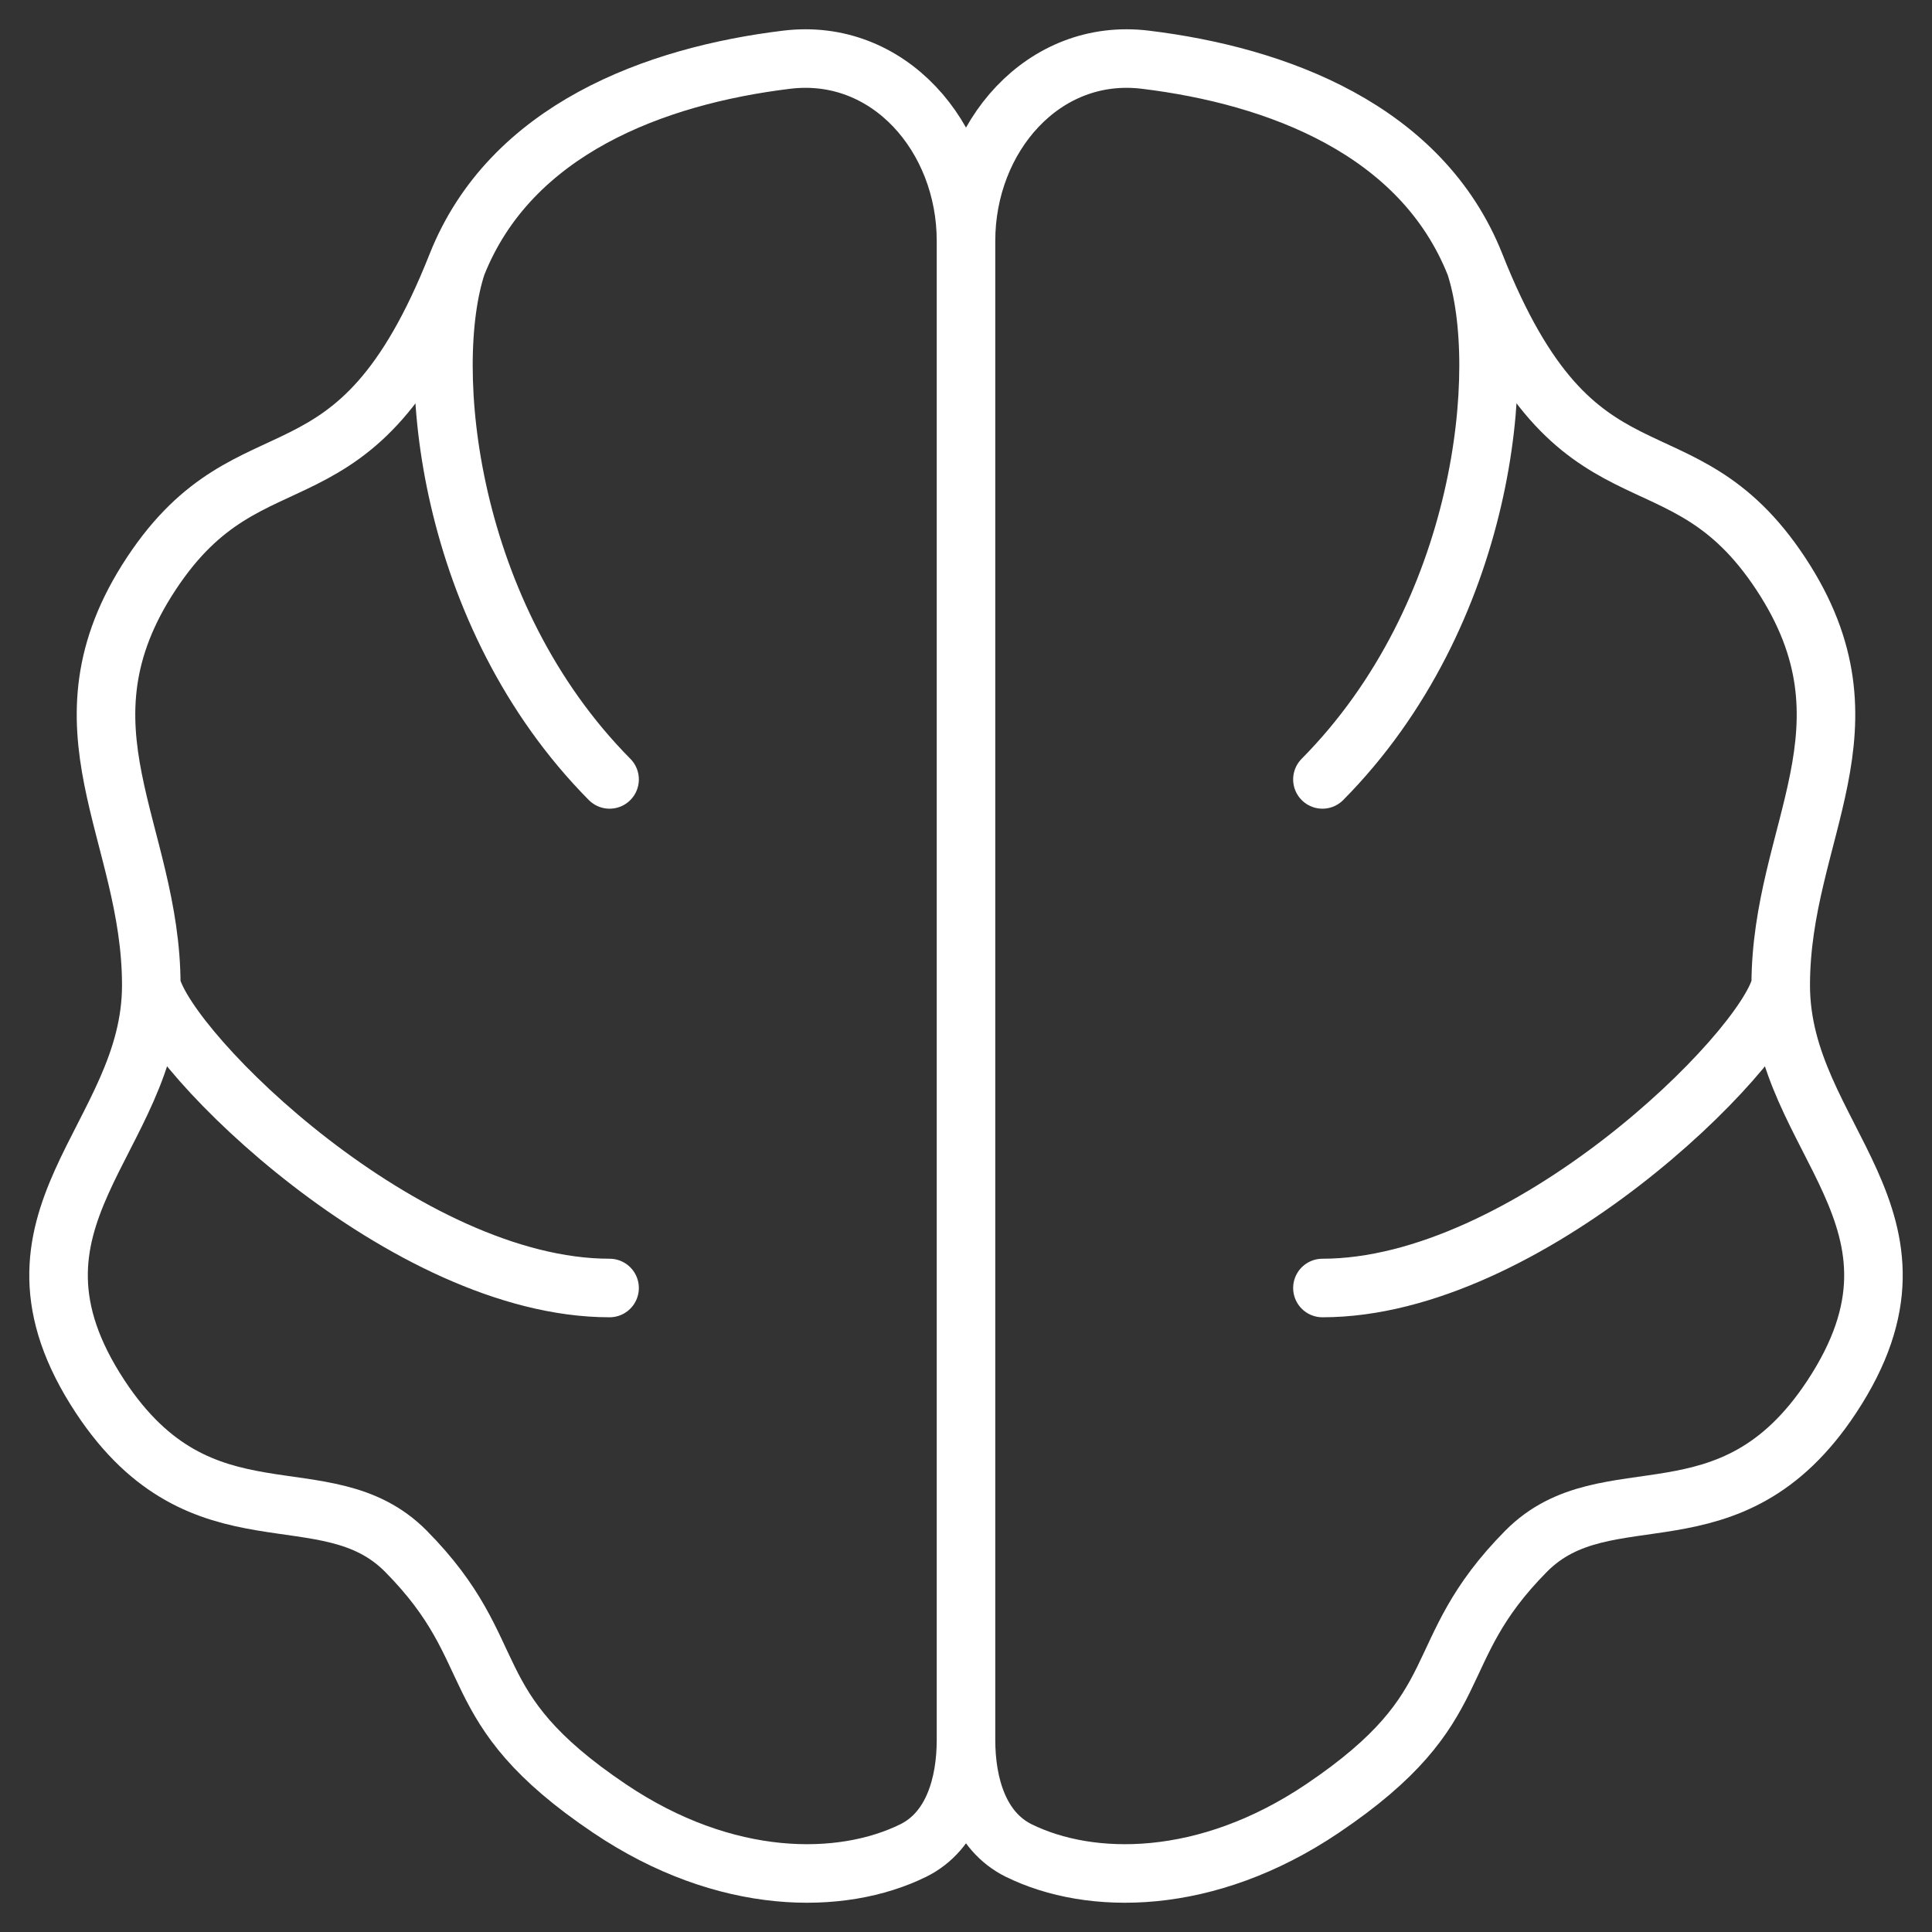 <svg width="33" height="33" viewBox="0 0 33 33" fill="none" xmlns="http://www.w3.org/2000/svg">
<rect x="0" y="0" width="33" height="33" fill="#333333" stroke="none"/>
<path d="M16.5 4.113C16.5 2.34 17.822 0.807 19.564 1.02C21.809 1.293 24.282 2.211 25.198 4.525M16.5 4.113C16.5 2.34 15.178 0.807 13.436 1.02C11.191 1.293 8.718 2.211 7.802 4.525M16.5 4.113V29.719M25.198 4.525C26.937 8.919 28.677 7.161 30.416 9.798C32.156 12.434 30.416 14.192 30.416 16.829M25.198 4.525C25.777 6.283 25.372 10.501 22.588 13.313M30.416 16.829C30.416 19.465 33.299 20.809 31.286 23.86C29.547 26.496 27.443 25.107 26.067 26.496C24.328 28.254 25.198 29.133 22.588 30.891C20.605 32.227 18.622 32.209 17.402 31.609C16.726 31.276 16.5 30.48 16.5 29.719M30.416 16.829C30.126 18.001 26.067 22 22.588 22M16.5 29.719C16.5 30.48 16.274 31.276 15.598 31.609C14.378 32.209 12.395 32.227 10.412 30.891C7.802 29.133 8.672 28.254 6.933 26.496C5.557 25.107 3.454 26.496 1.714 23.86C-0.299 20.809 2.584 19.465 2.584 16.829M7.802 4.525C6.063 8.919 4.323 7.161 2.584 9.798C0.844 12.434 2.584 14.192 2.584 16.829M7.802 4.525C7.223 6.283 7.628 10.501 10.412 13.313M2.584 16.829C2.874 18.001 6.933 22 10.412 22" stroke="white" stroke-linecap="round"/>
</svg>
